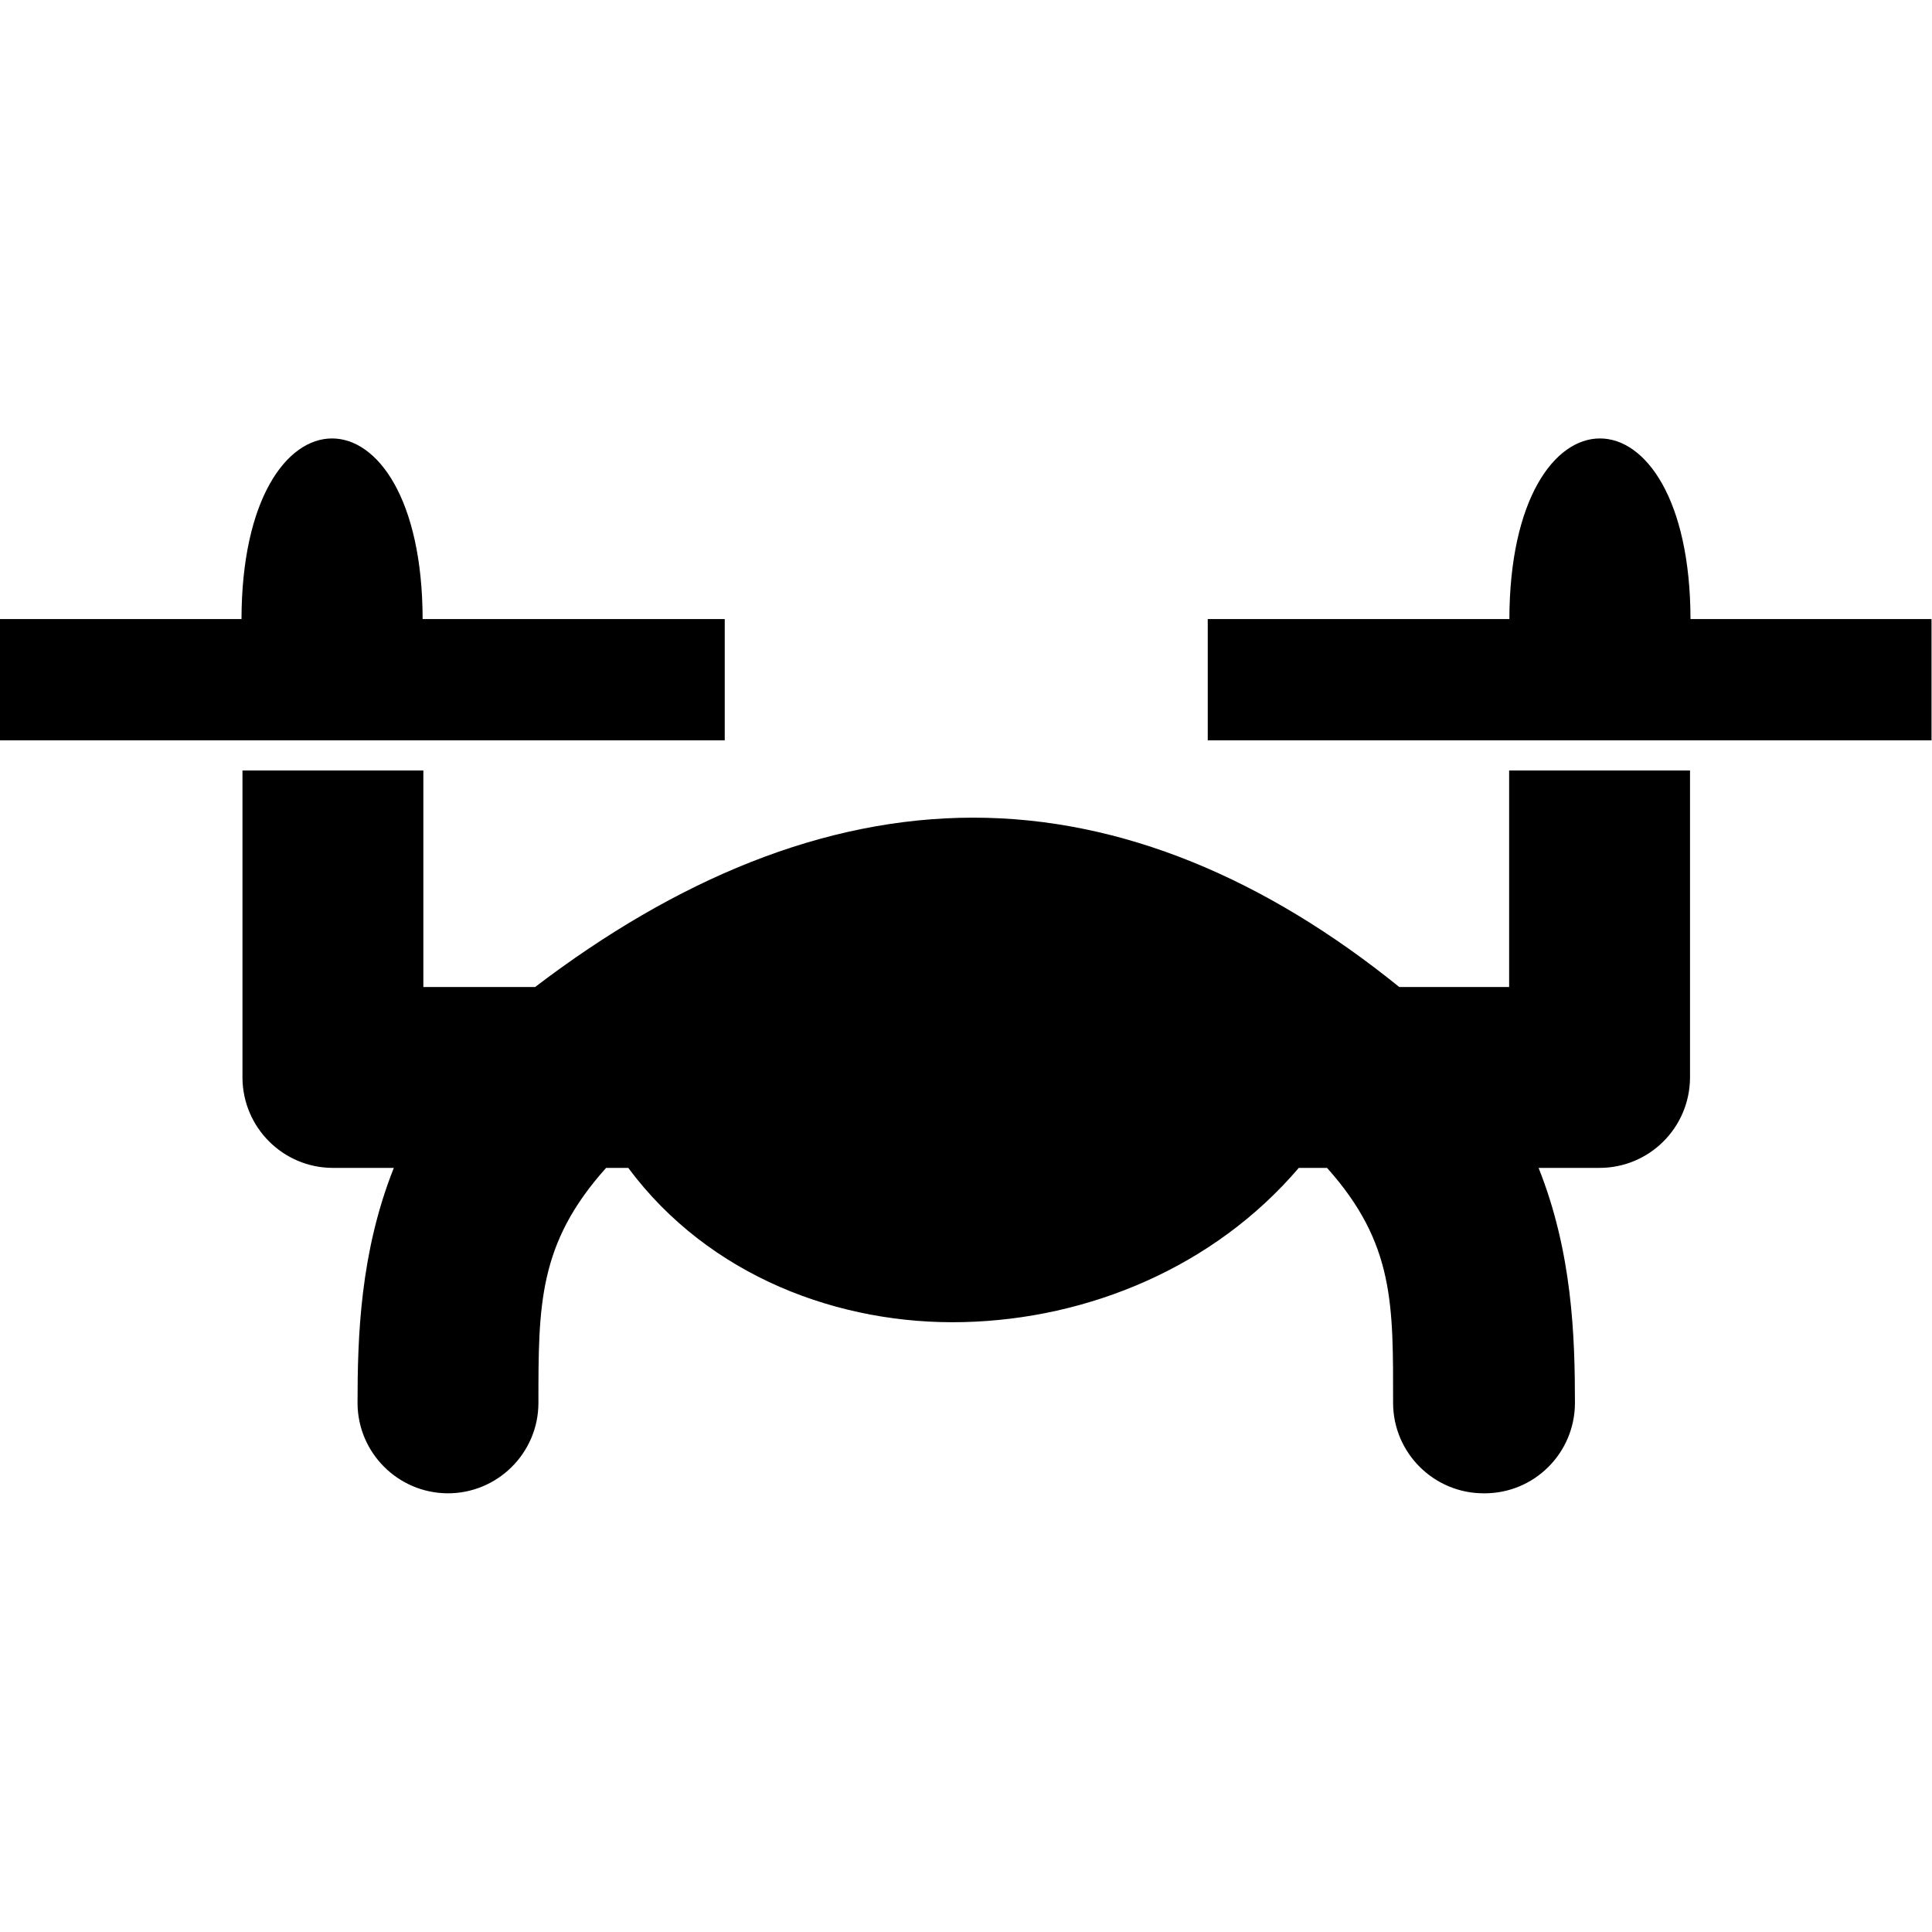 <?xml version="1.0" encoding="UTF-8"?>
<svg xmlns="http://www.w3.org/2000/svg" xmlns:xlink="http://www.w3.org/1999/xlink" width="32" height="32" viewBox="0 0 32 32" version="1.1">
<g id="surface1">
<path style=" stroke:none;fill-rule:nonzero;fill:rgb(0%,0%,0%);fill-opacity:1;" d="M 5.5 7.262 C 4.75 7.262 4.004 8.262 4 10.254 L 0 10.254 L 0 12.262 L 12.004 12.262 L 12.004 10.254 L 7 10.254 C 6.996 8.262 6.25 7.262 5.5 7.262 Z M 26.5 7.262 C 25.75 7.262 25.004 8.262 25 10.254 L 20.004 10.254 L 20.004 12.262 L 31.992 12.262 L 31.992 10.254 L 28 10.254 C 27.996 8.262 27.25 7.262 26.5 7.262 Z M 4.016 12.762 L 4.016 17.855 C 4.023 18.676 4.688 19.34 5.508 19.344 L 6.523 19.344 C 5.965 20.746 5.922 22.137 5.922 23.242 C 5.926 24.062 6.59 24.727 7.41 24.734 C 8.238 24.738 8.914 24.07 8.918 23.242 C 8.918 21.621 8.914 20.598 10.039 19.344 L 10.406 19.344 C 11.742 21.141 13.906 21.949 15.961 21.898 C 18.027 21.848 20.109 20.988 21.512 19.344 L 21.98 19.344 C 23.102 20.598 23.074 21.617 23.074 23.242 C 23.078 24.07 23.754 24.738 24.582 24.734 C 25.41 24.738 26.082 24.07 26.086 23.242 C 26.086 22.137 26.043 20.746 25.484 19.344 L 26.484 19.344 C 27.312 19.348 27.984 18.684 27.992 17.855 L 27.992 12.762 L 24.996 12.762 L 24.996 16.348 L 23.176 16.348 C 20.969 14.562 18.586 13.543 16.121 13.543 C 13.645 13.543 11.207 14.562 8.863 16.348 L 7.012 16.348 L 7.012 12.762 Z M 4.016 12.762 "/>
</g>
</svg>
